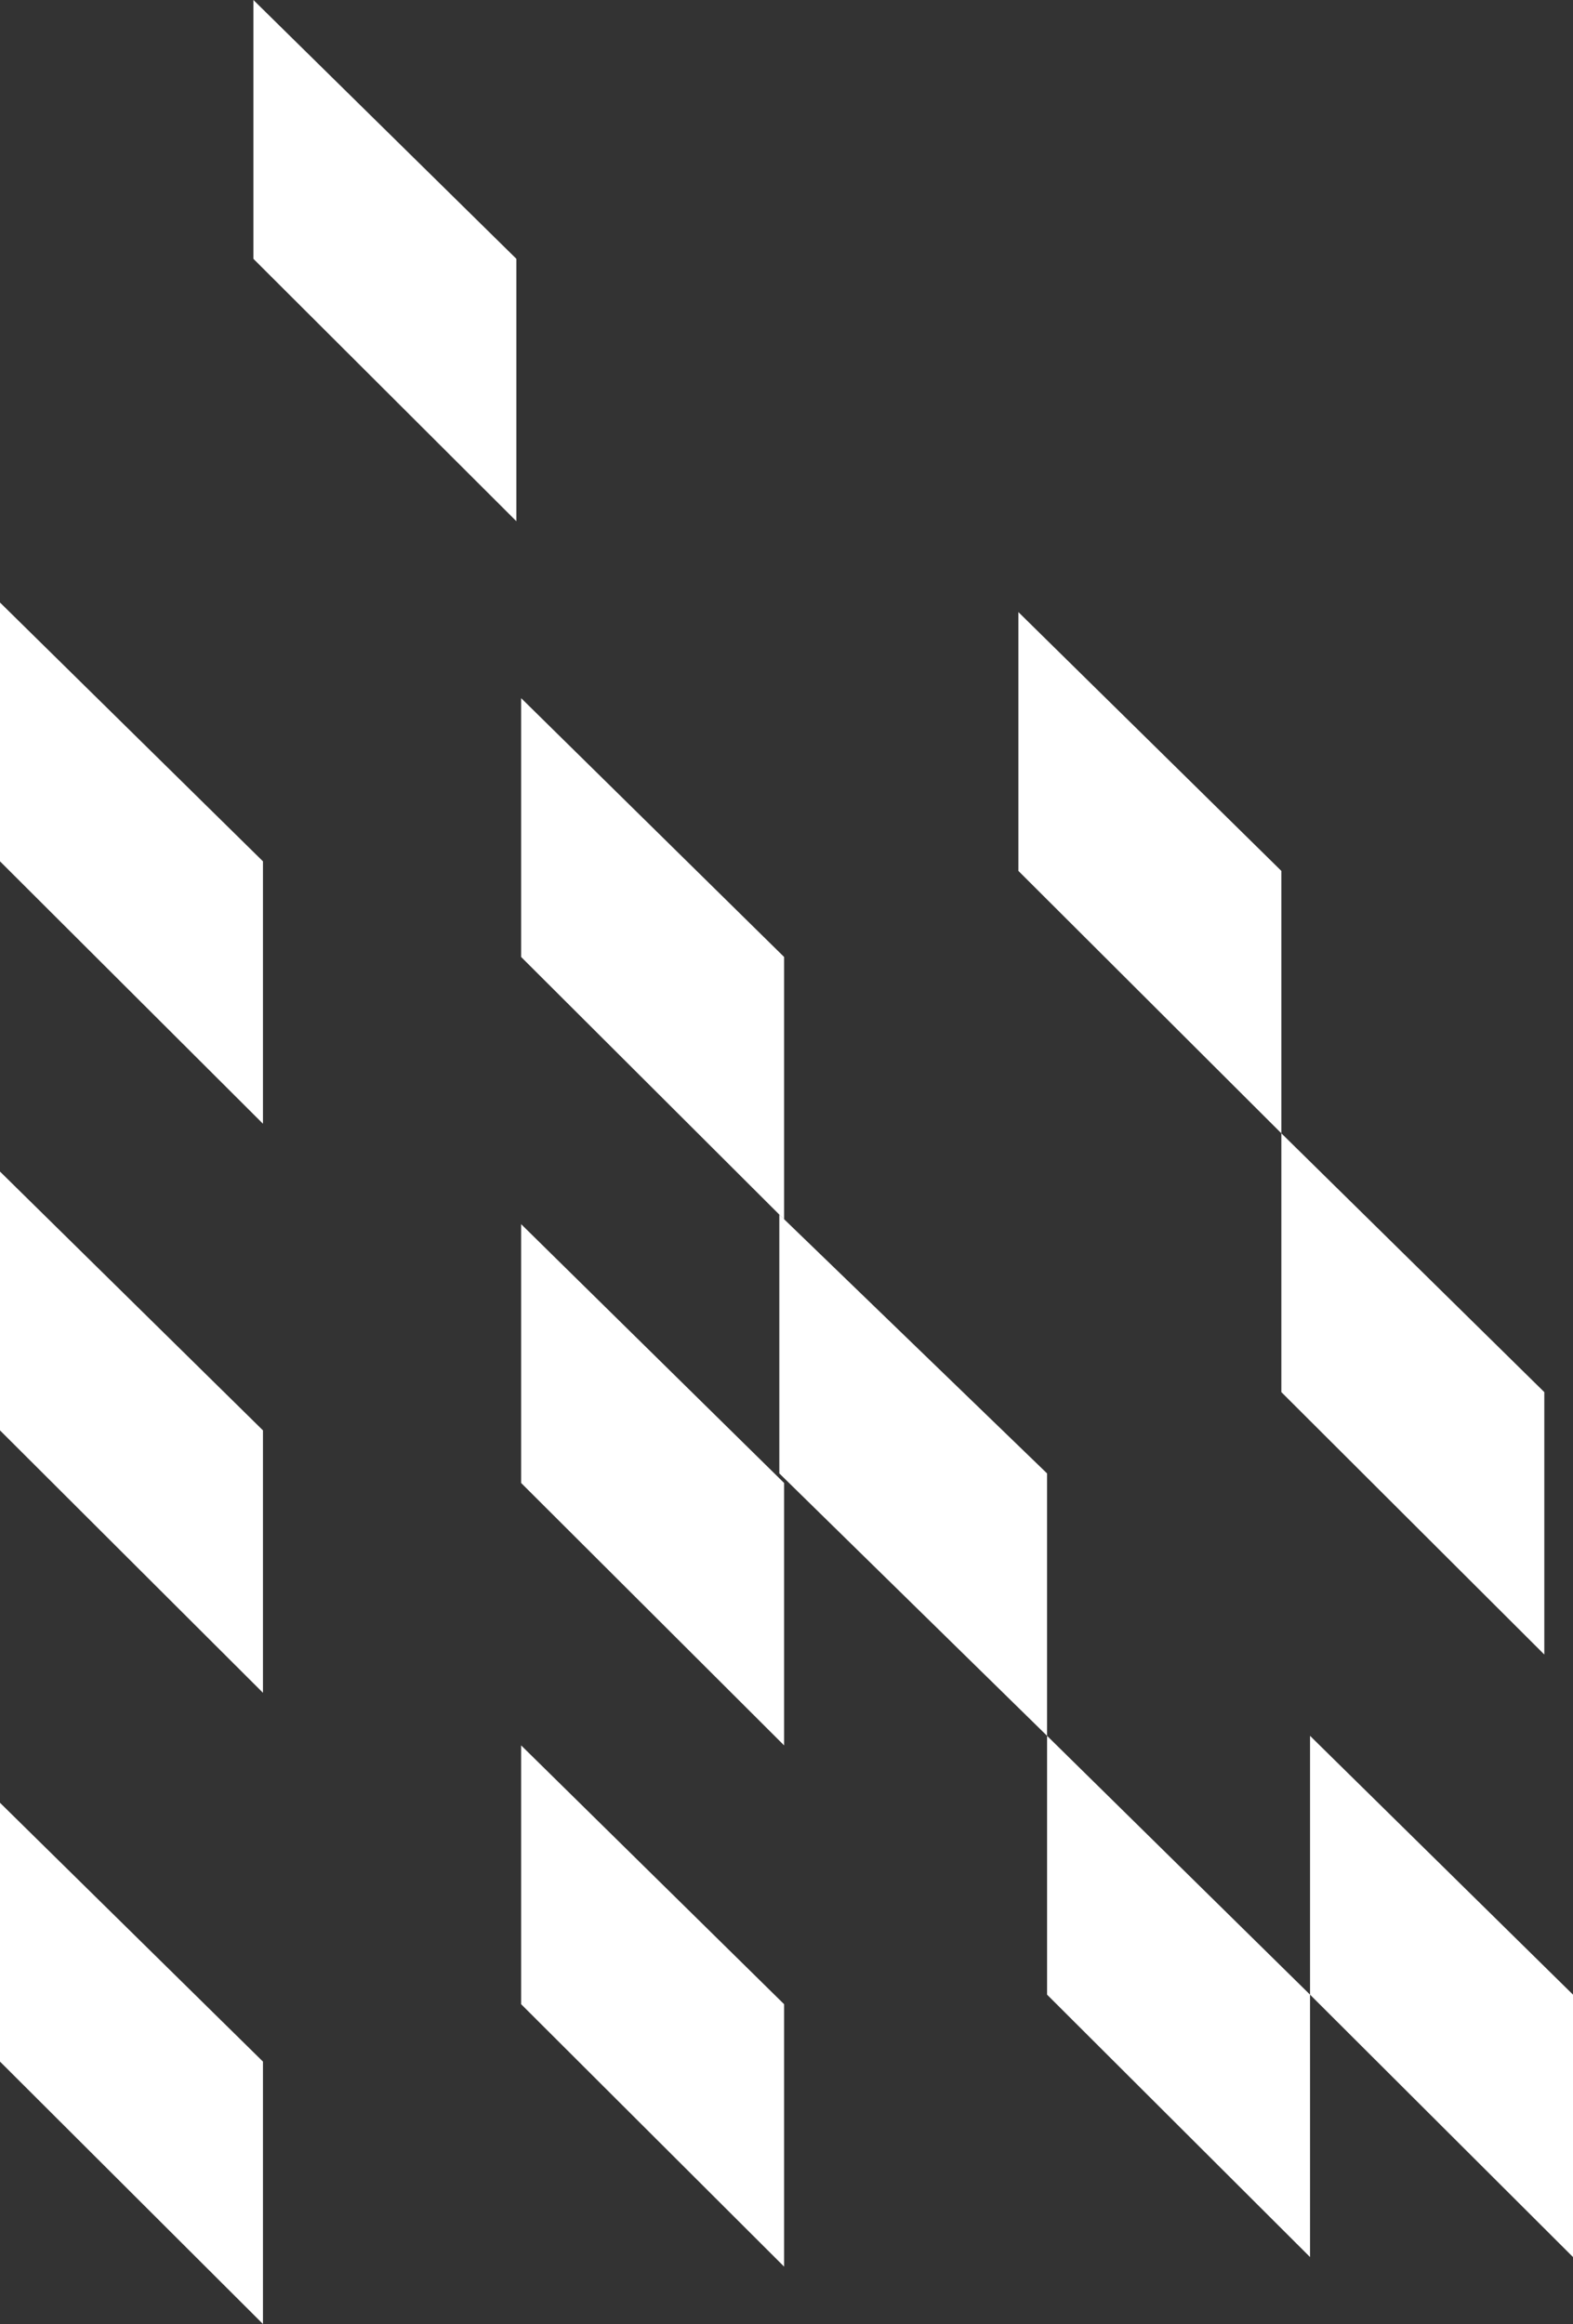 <svg width="329" height="486" viewBox="0 0 329 486" fill="none" xmlns="http://www.w3.org/2000/svg">
<rect x="0" y="0" width="329" height="486" fill="#333333" stroke="none"/>
<path d="M53 54.124V0L108 54.124V109L53 54.124Z" fill="white"/>
<path d="M0 431.124V377L55 431.124V486L0 431.124Z" fill="white"/>
<path d="M109 419.124V365L164 419.124V474L109 419.124Z" fill="white"/>
<path d="M274 417.124V363L329 417.124V472L274 417.124Z" fill="white"/>
<path d="M268 291.124V237L323 291.124V346L268 291.124Z" fill="white"/>
<path d="M219 417.124V363L274 417.124V472L219 417.124Z" fill="white"/>
<path d="M0 299.124V245L55 299.124V354L0 299.124Z" fill="white"/>
<path d="M0 180.124V126L55 180.124V235L0 180.124Z" fill="white"/>
<path d="M109 200.124V146L164 200.124V255L109 200.124Z" fill="white"/>
<path d="M163 308.124V254L219 308.124V363L163 308.124Z" fill="white"/>
<path d="M213 182.124V128L268 182.124V237L213 182.124Z" fill="white"/>
<path d="M109 310.124V256L164 310.124V365L109 310.124Z" fill="white"/>
</svg>
